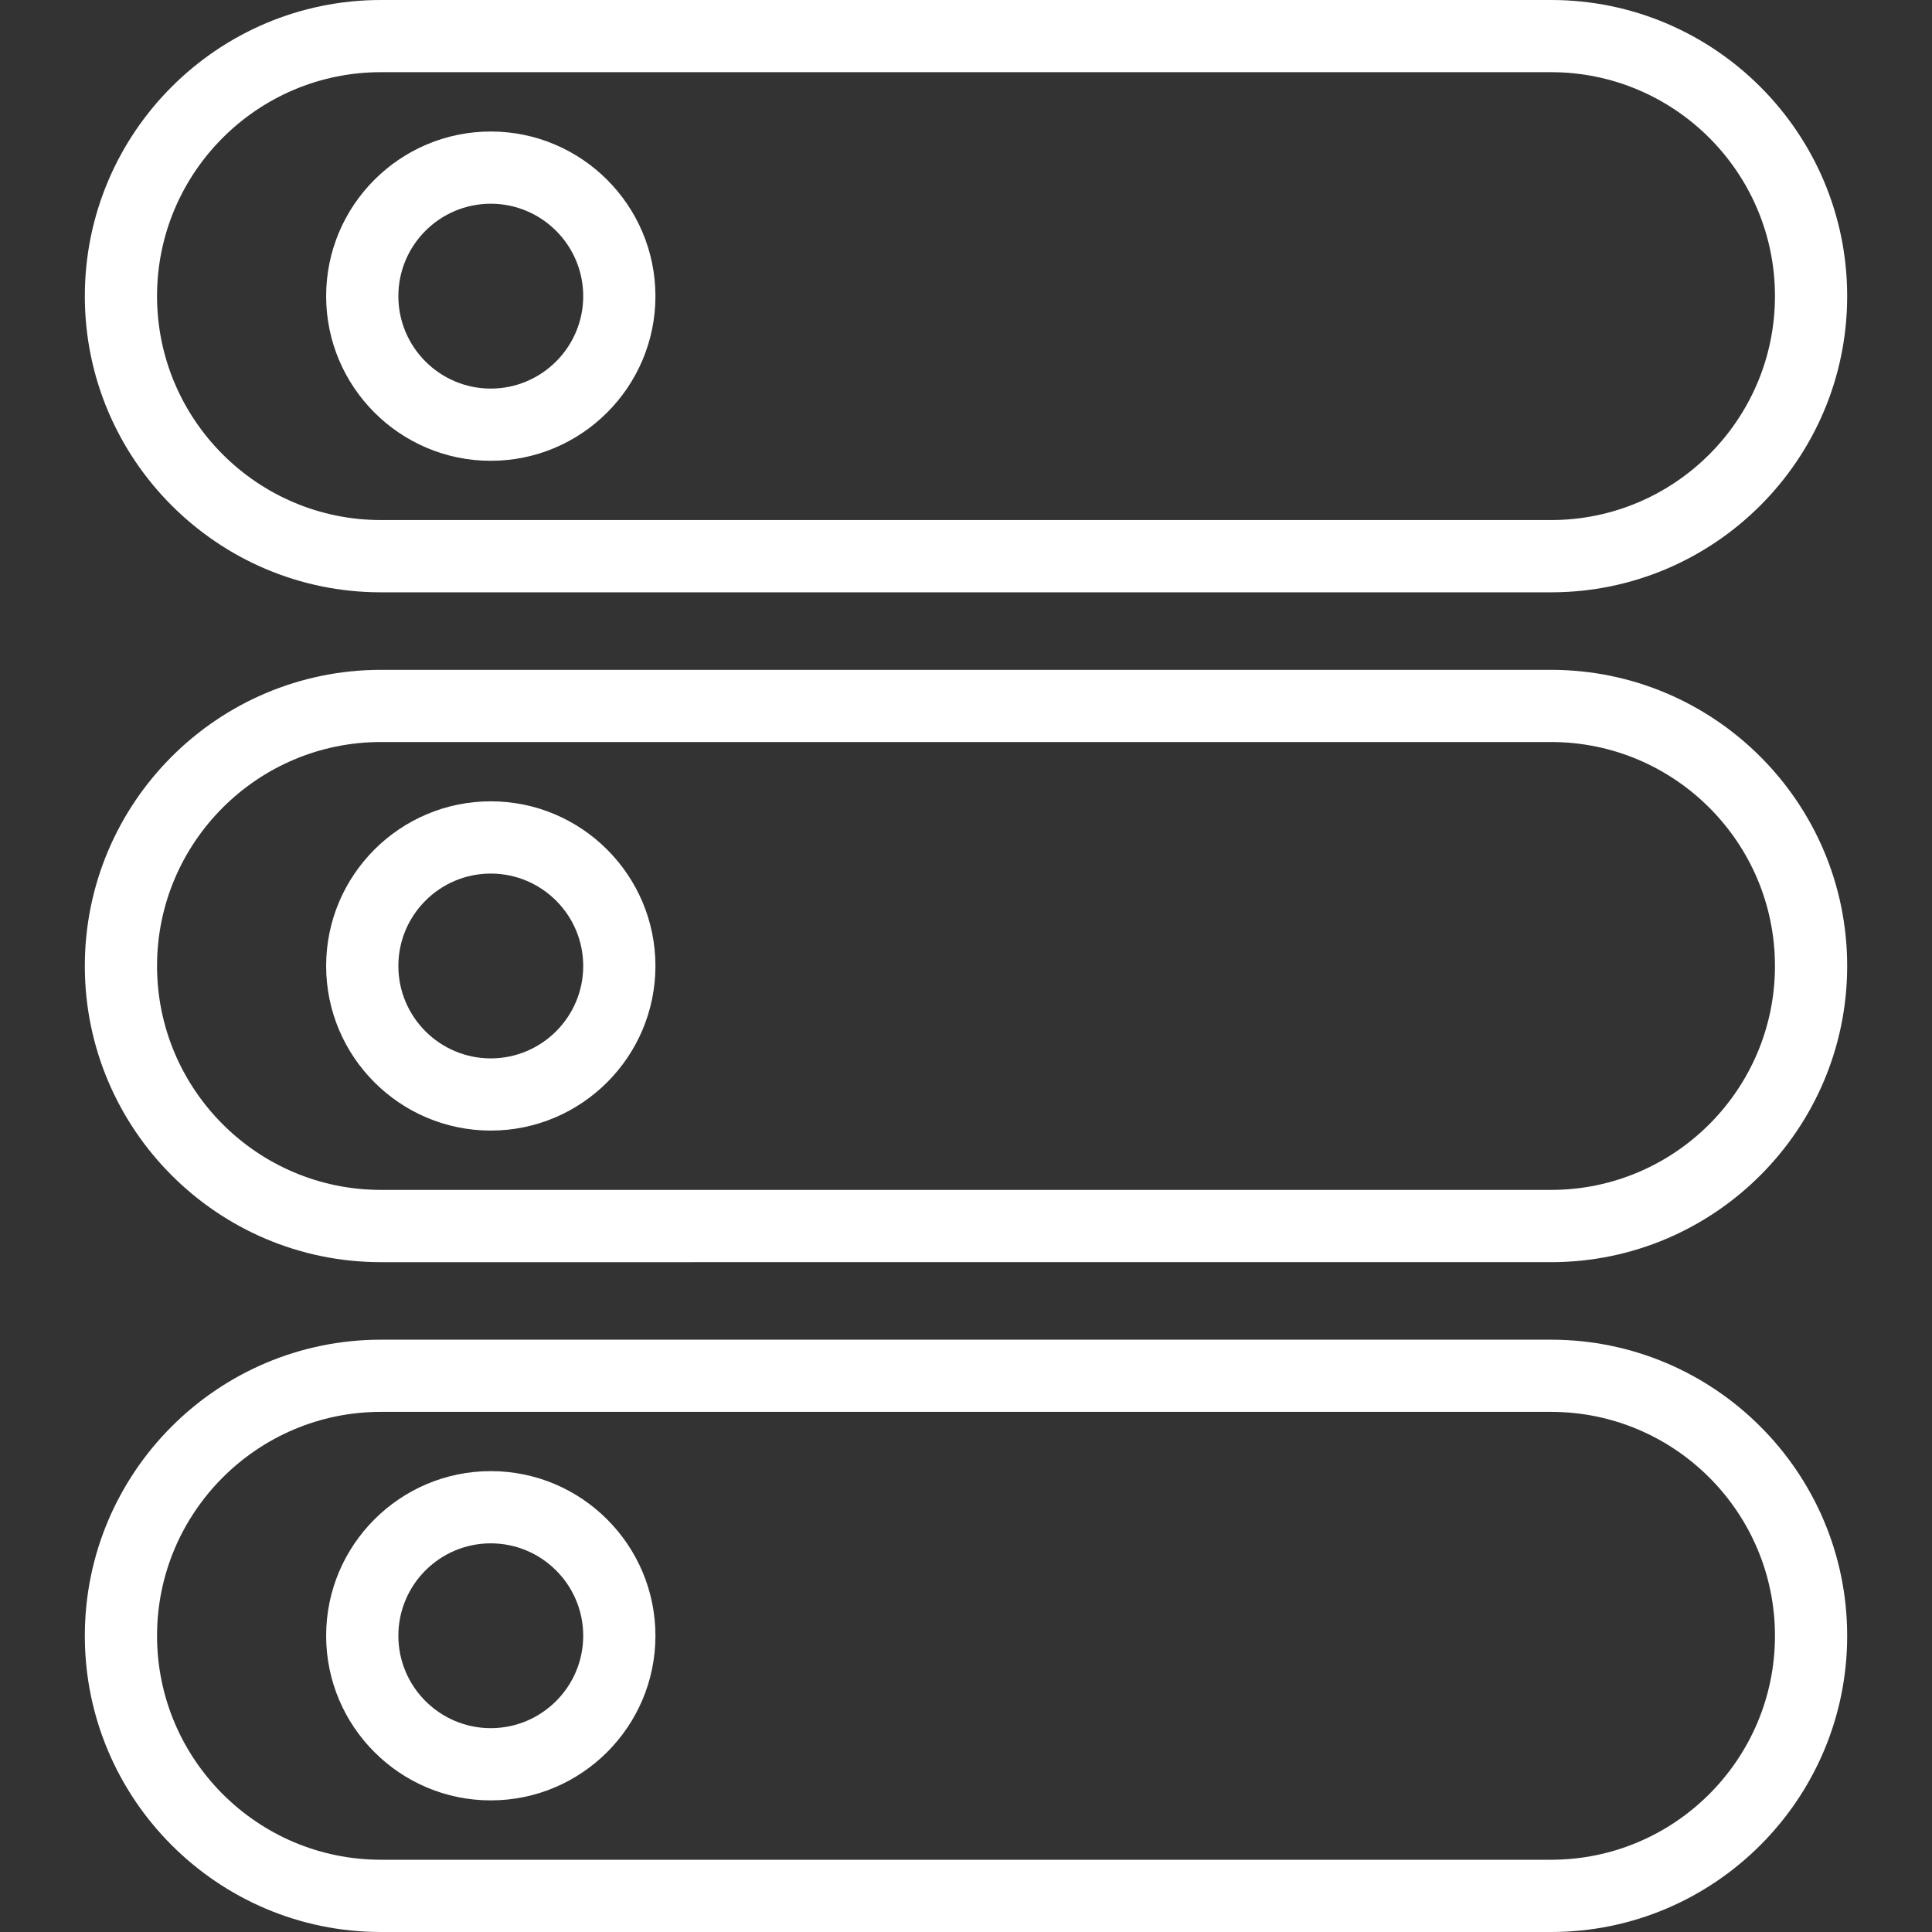 <?xml version="1.0" encoding="iso-8859-1"?>
<!-- Uploaded to: SVG Repo, www.svgrepo.com, Generator: SVG Repo Mixer Tools -->
<svg height="30px" width="30px" version="1.1" id="Capa_1" xmlns="http://www.w3.org/2000/svg" xmlns:xlink="http://www.w3.org/1999/xlink" 
	 viewBox="0 0 291.006 291.006" xml:space="preserve">
<rect x="0" y="0" width="291.006" height="291.006" fill="#333333" stroke="none"/>
<g>
	<g>
		<path style="fill:#FFFFFF;" d="M57.377,0c-24.59,0-44.6,20.01-44.6,44.606s20.01,44.611,44.6,44.611H233.63
			c24.59,0,44.6-20.01,44.6-44.611C278.23,20.01,258.22,0,233.63,0C233.63,0,57.377,0,57.377,0z M267.352,44.6
			c0,18.596-15.126,33.733-33.722,33.733H57.377c-18.596,0-33.722-15.131-33.722-33.733c0-18.596,15.126-33.728,33.722-33.728
			H233.63C252.226,10.878,267.352,26.004,267.352,44.6z"/>
		<path style="fill:#FFFFFF;" d="M233.63,100.895H57.377c-24.59,0-44.6,20.01-44.6,44.606s20.01,44.611,44.6,44.611H233.63
			c24.59,0,44.6-20.01,44.6-44.611C278.23,120.905,258.225,100.895,233.63,100.895z M233.63,179.228H57.377
			c-18.596,0-33.722-15.131-33.722-33.733c0-18.596,15.126-33.728,33.722-33.728H233.63c18.596,0,33.722,15.131,33.722,33.728
			C267.352,164.097,252.226,179.228,233.63,179.228z"/>
		<path style="fill:#FFFFFF;" d="M233.63,201.789H57.377c-24.59,0-44.6,20.01-44.6,44.606s20.01,44.611,44.6,44.611H233.63
			c24.59,0,44.6-20.01,44.6-44.611C278.23,221.8,258.225,201.789,233.63,201.789z M233.63,280.123H57.377
			c-18.596,0-33.722-15.132-33.722-33.733c0-18.596,15.126-33.728,33.722-33.728H233.63c18.596,0,33.722,15.131,33.722,33.728
			C267.352,264.991,252.226,280.123,233.63,280.123z"/>
		<path style="fill:#FFFFFF;" d="M73.922,19.809c-13.674,0-24.797,11.123-24.797,24.797s11.123,24.802,24.797,24.802
			s24.802-11.123,24.802-24.802C98.719,30.937,87.596,19.809,73.922,19.809z M73.922,58.53c-7.675,0-13.919-6.244-13.919-13.924
			s6.239-13.919,13.919-13.919s13.924,6.244,13.924,13.919S81.597,58.53,73.922,58.53z"/>
		<path style="fill:#FFFFFF;" d="M73.922,120.698c-13.674,0-24.797,11.123-24.797,24.797c0,13.674,11.123,24.797,24.797,24.797
			s24.802-11.123,24.802-24.797C98.724,131.821,87.596,120.698,73.922,120.698z M73.922,159.419
			c-7.675,0-13.919-6.244-13.919-13.919s6.239-13.919,13.919-13.919s13.924,6.244,13.924,13.919S81.597,159.419,73.922,159.419z"/>
		<path style="fill:#FFFFFF;" d="M73.922,221.587c-13.674,0-24.797,11.123-24.797,24.797c0,13.674,11.123,24.797,24.797,24.797
			s24.802-11.123,24.802-24.797C98.724,232.71,87.596,221.587,73.922,221.587z M73.922,260.303c-7.675,0-13.919-6.244-13.919-13.919
			c0-7.675,6.239-13.919,13.919-13.919s13.924,6.244,13.924,13.919S81.597,260.303,73.922,260.303z"/>
	</g>
</g>
</svg>